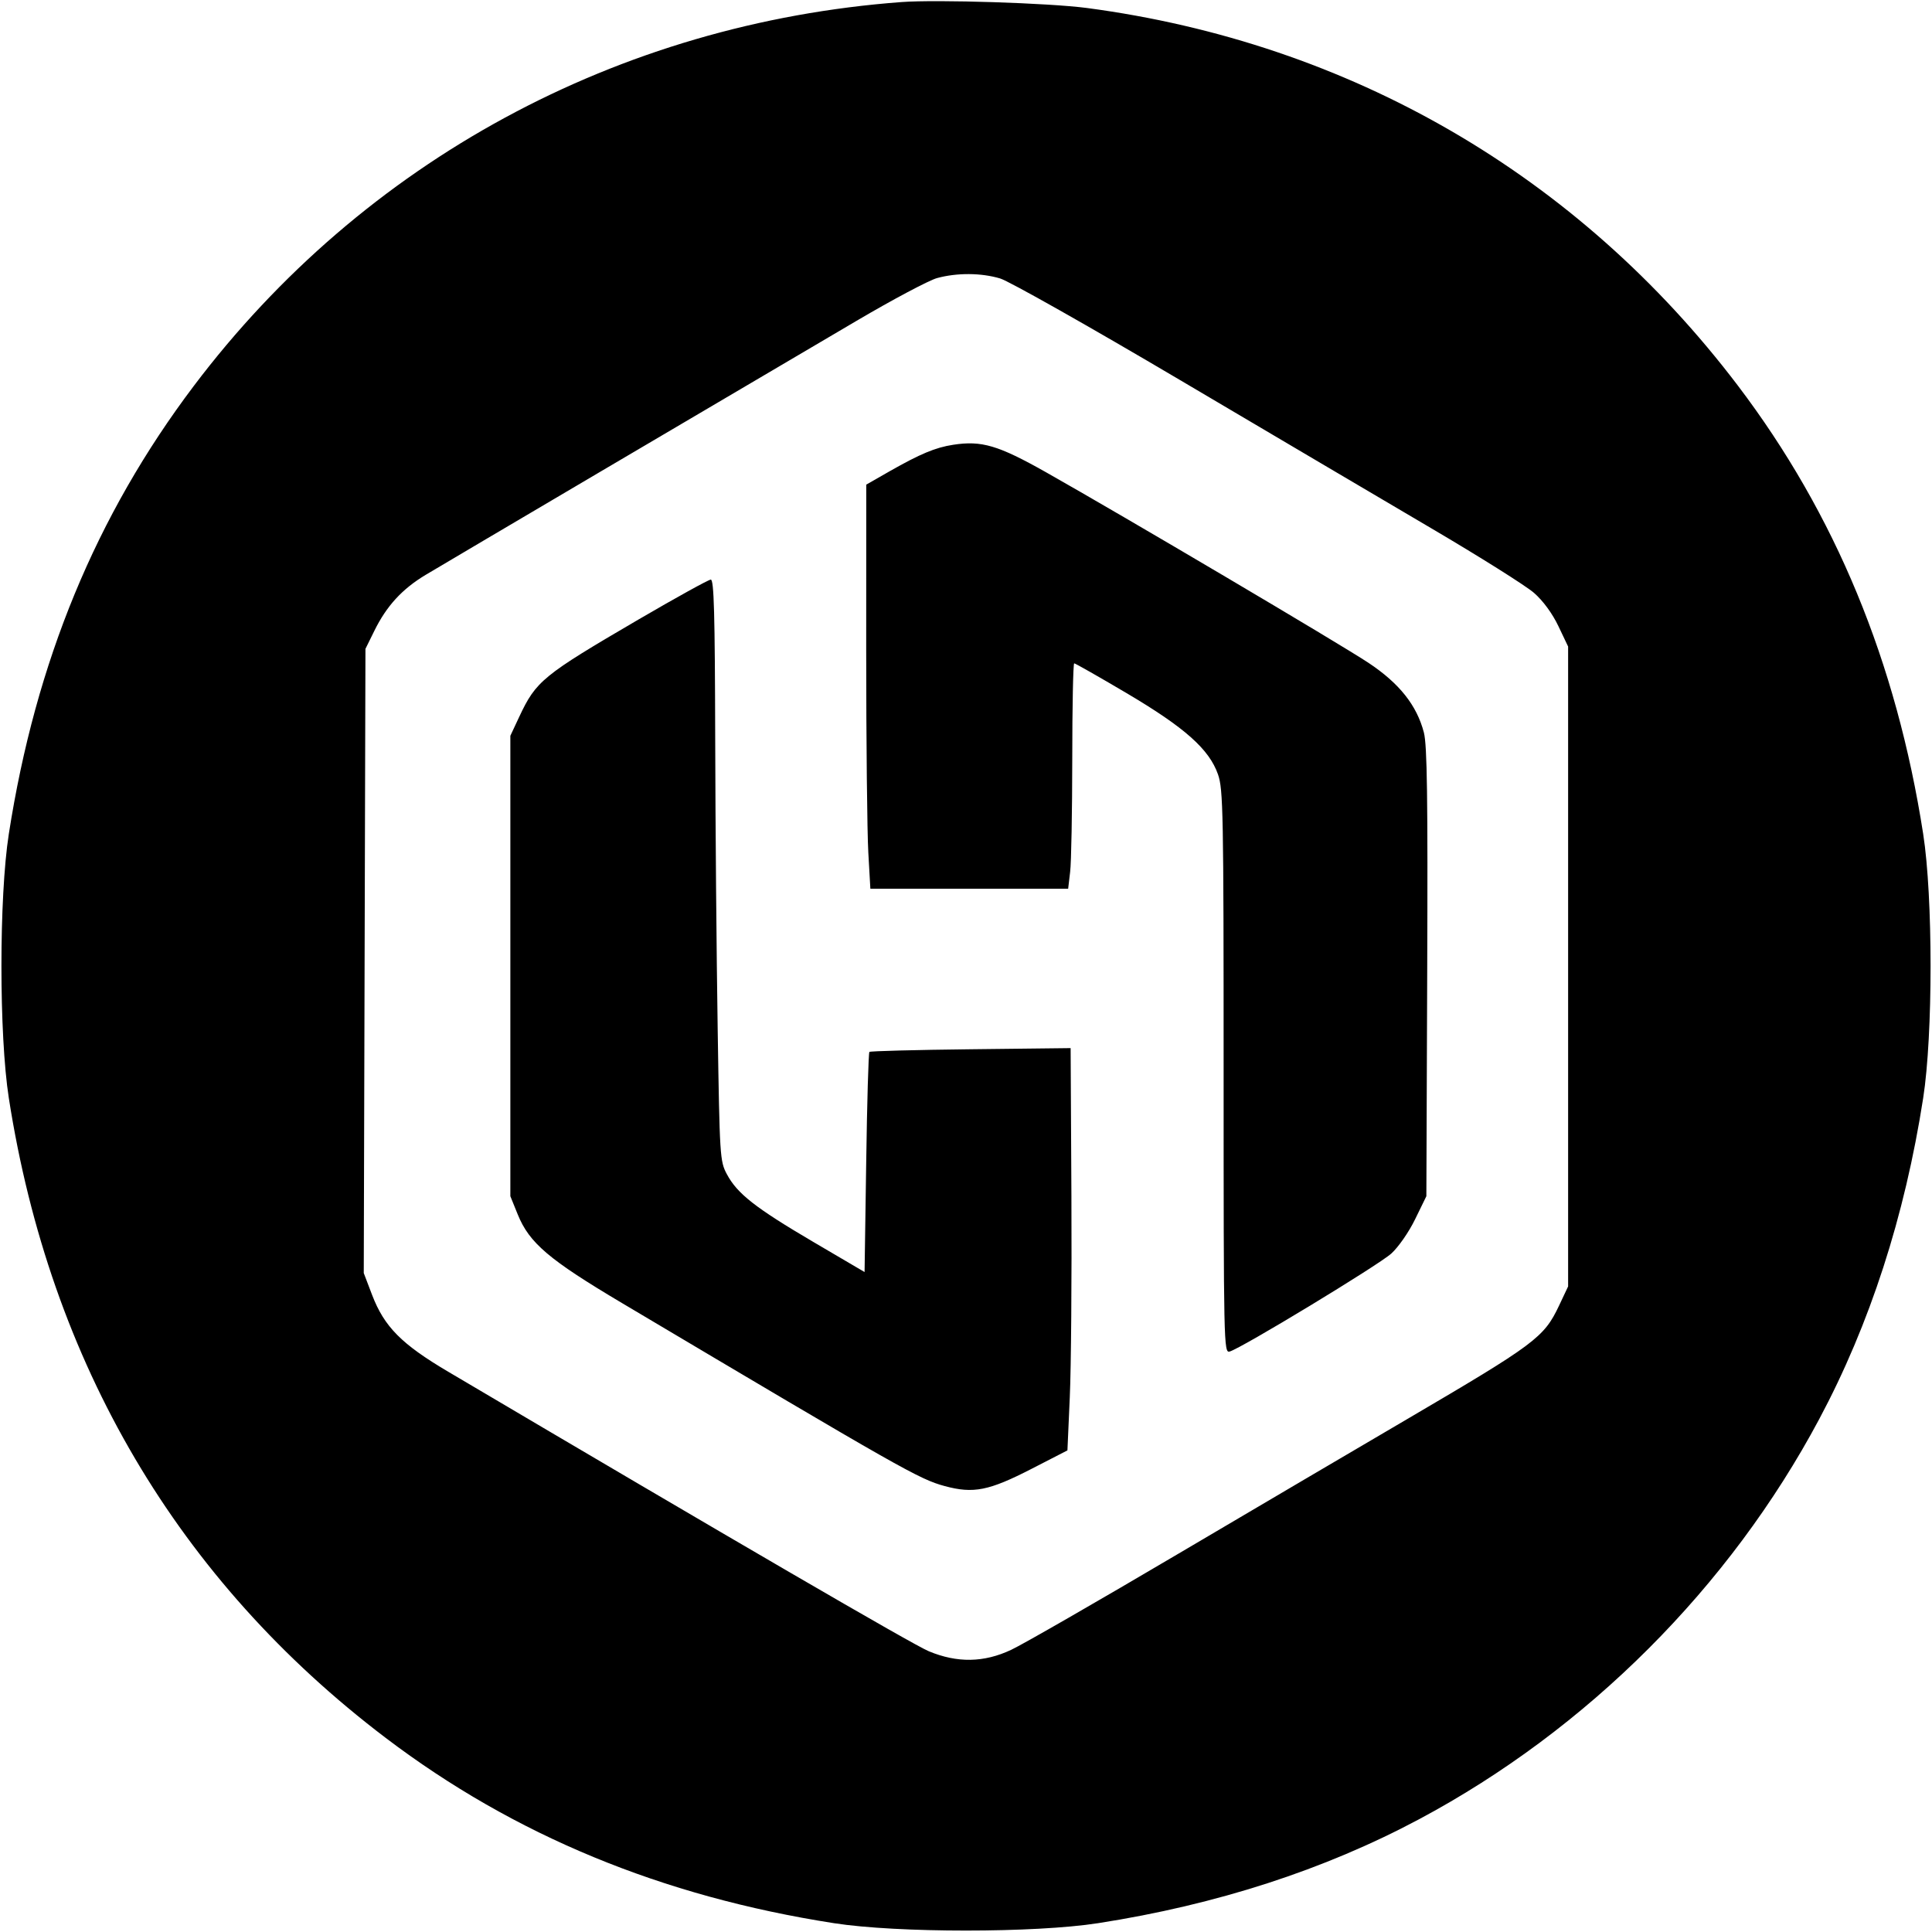 <svg width="32" height="32" xmlns="http://www.w3.org/2000/svg"><path d="M14.933 0.034 C 10.237 0.384,6.020 2.671,3.211 6.391 C 1.590 8.538,0.590 10.959,0.146 13.813 C -0.017 14.858,-0.017 17.142,0.146 18.187 C 0.830 22.578,2.950 26.177,6.391 28.787 C 8.515 30.398,10.963 31.410,13.813 31.854 C 14.858 32.017,17.142 32.017,18.187 31.854 C 20.149 31.549,21.935 30.970,23.505 30.132 C 26.290 28.646,28.646 26.290,30.132 23.505 C 30.970 21.935,31.549 20.149,31.854 18.187 C 32.017 17.142,32.017 14.858,31.854 13.813 C 31.410 10.961,30.399 8.515,28.784 6.386 C 26.139 2.901,22.361 0.710,18.000 0.132 C 17.376 0.050,15.520 -0.010,14.933 0.034 M16.565 4.612 C 16.711 4.655,18.047 5.410,19.535 6.289 C 21.022 7.168,22.898 8.274,23.703 8.748 C 24.508 9.221,25.276 9.704,25.409 9.821 C 25.559 9.952,25.713 10.163,25.812 10.371 L 25.973 10.709 25.973 16.008 L 25.973 21.307 25.822 21.627 C 25.572 22.154,25.432 22.258,23.300 23.509 C 22.555 23.945,20.855 24.946,19.520 25.733 C 18.185 26.521,16.938 27.238,16.747 27.327 C 16.295 27.539,15.856 27.546,15.384 27.350 C 15.121 27.241,12.122 25.496,7.427 22.722 C 6.649 22.263,6.365 21.975,6.163 21.448 L 6.025 21.086 6.039 15.916 L 6.053 10.747 6.199 10.451 C 6.402 10.037,6.661 9.755,7.051 9.521 C 7.382 9.322,12.066 6.561,14.187 5.314 C 14.788 4.960,15.388 4.642,15.520 4.606 C 15.850 4.516,16.250 4.518,16.565 4.612 M15.787 7.367 C 15.493 7.412,15.243 7.517,14.736 7.805 L 14.348 8.027 14.347 10.773 C 14.347 12.284,14.363 13.790,14.382 14.120 L 14.416 14.720 16.054 14.720 L 17.692 14.720 17.725 14.440 C 17.744 14.286,17.759 13.446,17.760 12.573 C 17.760 11.701,17.775 10.987,17.792 10.987 C 17.810 10.987,18.200 11.209,18.659 11.480 C 19.625 12.051,20.028 12.409,20.174 12.827 C 20.260 13.073,20.267 13.452,20.267 17.753 C 20.267 22.272,20.270 22.412,20.366 22.386 C 20.549 22.339,22.832 20.955,23.044 20.763 C 23.162 20.656,23.335 20.408,23.439 20.194 L 23.625 19.813 23.639 16.107 C 23.650 13.194,23.638 12.343,23.584 12.133 C 23.466 11.681,23.177 11.318,22.667 10.979 C 22.197 10.667,18.608 8.546,17.318 7.818 C 16.532 7.375,16.258 7.294,15.787 7.367 M10.572 10.263 C 8.988 11.189,8.879 11.277,8.599 11.875 L 8.453 12.187 8.453 16.000 L 8.453 19.813 8.575 20.114 C 8.767 20.588,9.090 20.863,10.306 21.585 C 14.959 24.349,15.224 24.499,15.647 24.614 C 16.124 24.743,16.379 24.692,17.089 24.327 L 17.680 24.023 17.719 23.145 C 17.741 22.662,17.753 21.163,17.746 19.813 L 17.733 17.360 16.080 17.379 C 15.171 17.389,14.415 17.409,14.400 17.423 C 14.385 17.437,14.361 18.263,14.347 19.259 L 14.320 21.069 13.467 20.568 C 12.510 20.005,12.211 19.771,12.039 19.448 C 11.924 19.233,11.920 19.161,11.887 17.040 C 11.868 15.837,11.849 13.671,11.846 12.227 C 11.841 10.164,11.826 9.600,11.773 9.600 C 11.737 9.600,11.196 9.899,10.572 10.263 " stroke="none" fill-rule="evenodd" fill="black"></path></svg>